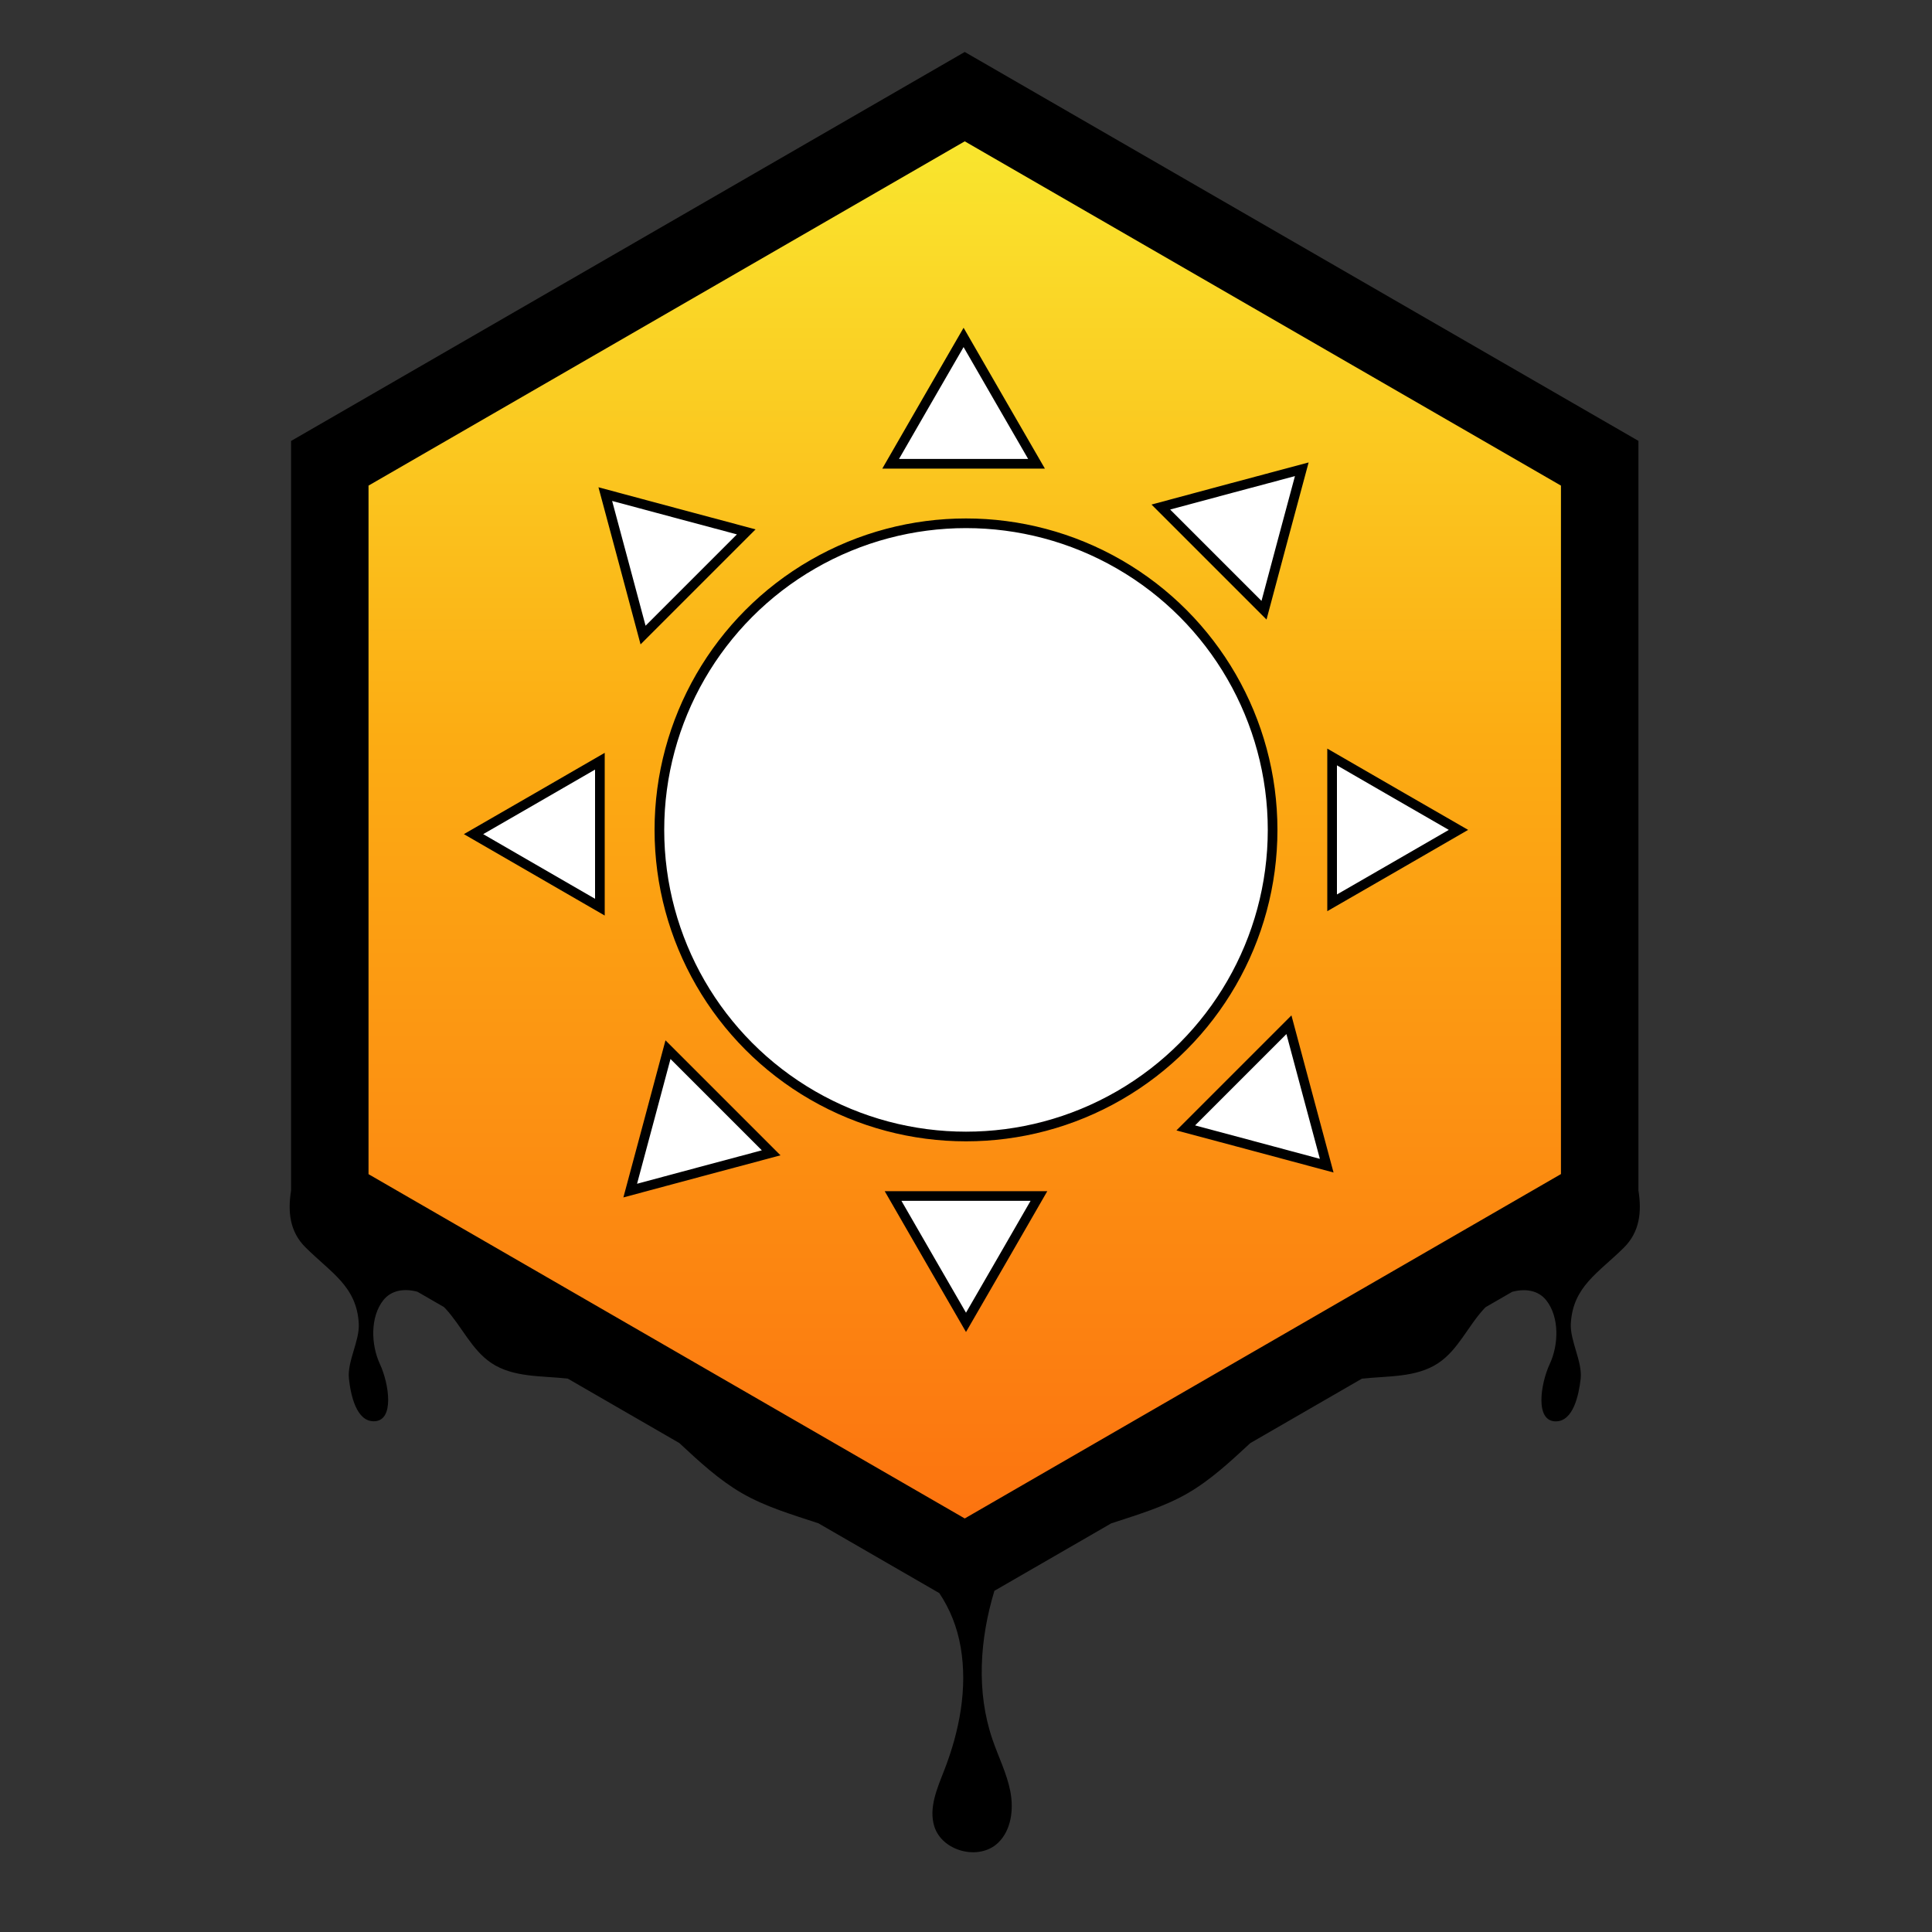 <?xml version="1.0" encoding="utf-8"?>
<!-- Generator: Adobe Illustrator 27.6.1, SVG Export Plug-In . SVG Version: 6.00 Build 0)  -->
<svg version="1.1" xmlns="http://www.w3.org/2000/svg" xmlns:xlink="http://www.w3.org/1999/xlink" x="0px" y="0px"
	 viewBox="0 0 200 200" style="enable-background:new 0 0 200 200;" xml:space="preserve">
<rect x="0" y="0" width="200" height="200" fill="#333333" stroke="none"/>
<style type="text/css">
	.st0{fill:url(#SVGID_1_);}
	.st1{fill:#FFFFFF;stroke:#000000;stroke-miterlimit:10;}
</style>
<g id="Layer_1">
	<linearGradient id="SVGID_1_" gradientUnits="userSpaceOnUse" x1="99.749" y1="9.83" x2="99.749" y2="162.521">
		<stop  offset="0" style="stop-color:#F9EA30"/>
		<stop  offset="0.436" style="stop-color:#FCAC13"/>
		<stop  offset="1" style="stop-color:#FC7010"/>
	</linearGradient>
	<path class="st0" d="M99.75,9.83L33.63,48v76.35l66.12,38.17l66.12-38.17V48L99.75,9.83z"/>
	<path d="M169.61,123.24v-77.6L99.87,5.38L30.13,45.65v77.6c-0.35,2.19-0.14,4.25,1.48,5.86c2.64,2.64,5.32,4.04,5.53,7.91
		c0.1,1.77-1.21,3.93-1.02,5.69c0.19,1.76,0.78,4.41,2.56,4.42c2.21,0.02,1.58-3.92,0.65-5.92s-1.02-4.86,0.34-6.6
		c0.84-1.07,2.2-1.25,3.54-0.89l2.74,1.58c0.06,0.06,0.12,0.11,0.17,0.17c1.68,1.82,2.7,4.27,4.76,5.64c2.27,1.5,5.15,1.3,7.89,1.6
		l11.55,6.67c2.04,1.9,4.1,3.81,6.46,5.18c2.47,1.43,5.22,2.23,7.94,3.13l12.52,7.23c1.08,1.63,1.84,3.46,2.21,5.6
		c0.73,4.27-0.13,8.69-1.7,12.73c-0.73,1.87-1.63,3.9-1.03,5.82c0.81,2.59,4.64,3.58,6.6,1.7c1.37-1.32,1.63-3.45,1.27-5.32
		c-0.36-1.87-1.24-3.59-1.85-5.38c-1.69-4.94-1.32-10.37,0.2-15.39l12.09-6.98c2.72-0.9,5.47-1.7,7.94-3.13
		c2.36-1.37,4.42-3.29,6.46-5.18l11.55-6.67c2.74-0.3,5.62-0.1,7.89-1.6c2.06-1.36,3.08-3.82,4.76-5.64
		c0.05-0.06,0.11-0.11,0.17-0.17l2.74-1.58c1.33-0.36,2.7-0.18,3.54,0.89c1.36,1.74,1.28,4.6,0.34,6.6c-0.93,2-1.56,5.94,0.65,5.92
		c1.78-0.02,2.36-2.66,2.56-4.42c0.19-1.76-1.11-3.92-1.02-5.69c0.21-3.87,2.88-5.27,5.53-7.91
		C169.75,127.49,169.96,125.43,169.61,123.24z M99.87,157.19l-61.72-35.64V50.27l61.72-35.64l61.72,35.64v71.27L99.87,157.19z"/>
</g>
<g id="Layer_2">
	<circle class="st1" cx="100" cy="85.91" r="31.74"/>
	<polygon class="st1" points="125.51,57.83 120.17,52.49 127.46,50.53 134.76,48.58 132.8,55.87 130.85,63.17 	"/>
	<polygon class="st1" points="99.75,48.01 92.2,48.01 95.97,41.47 99.75,34.93 103.52,41.47 107.3,48.01 	"/>
	<polygon class="st1" points="71.91,60.4 66.57,65.74 64.62,58.45 62.66,51.15 69.96,53.11 77.25,55.06 	"/>
	<polygon class="st1" points="62.1,86.35 62.1,93.91 55.56,90.13 49.02,86.35 55.56,82.58 62.1,78.8 	"/>
	<polygon class="st1" points="74.49,114 79.83,119.34 72.54,121.29 65.24,123.25 67.2,115.95 69.15,108.66 	"/>
	<polygon class="st1" points="100,123.81 107.55,123.81 103.78,130.35 100,136.89 96.22,130.35 92.45,123.81 	"/>
	<polygon class="st1" points="128.09,111.42 133.43,106.08 135.38,113.37 137.34,120.67 130.04,118.71 122.75,116.76 	"/>
	<polygon class="st1" points="137.9,85.91 137.9,78.36 144.44,82.14 150.98,85.91 144.44,89.69 137.9,93.46 	"/>
</g>
</svg>
